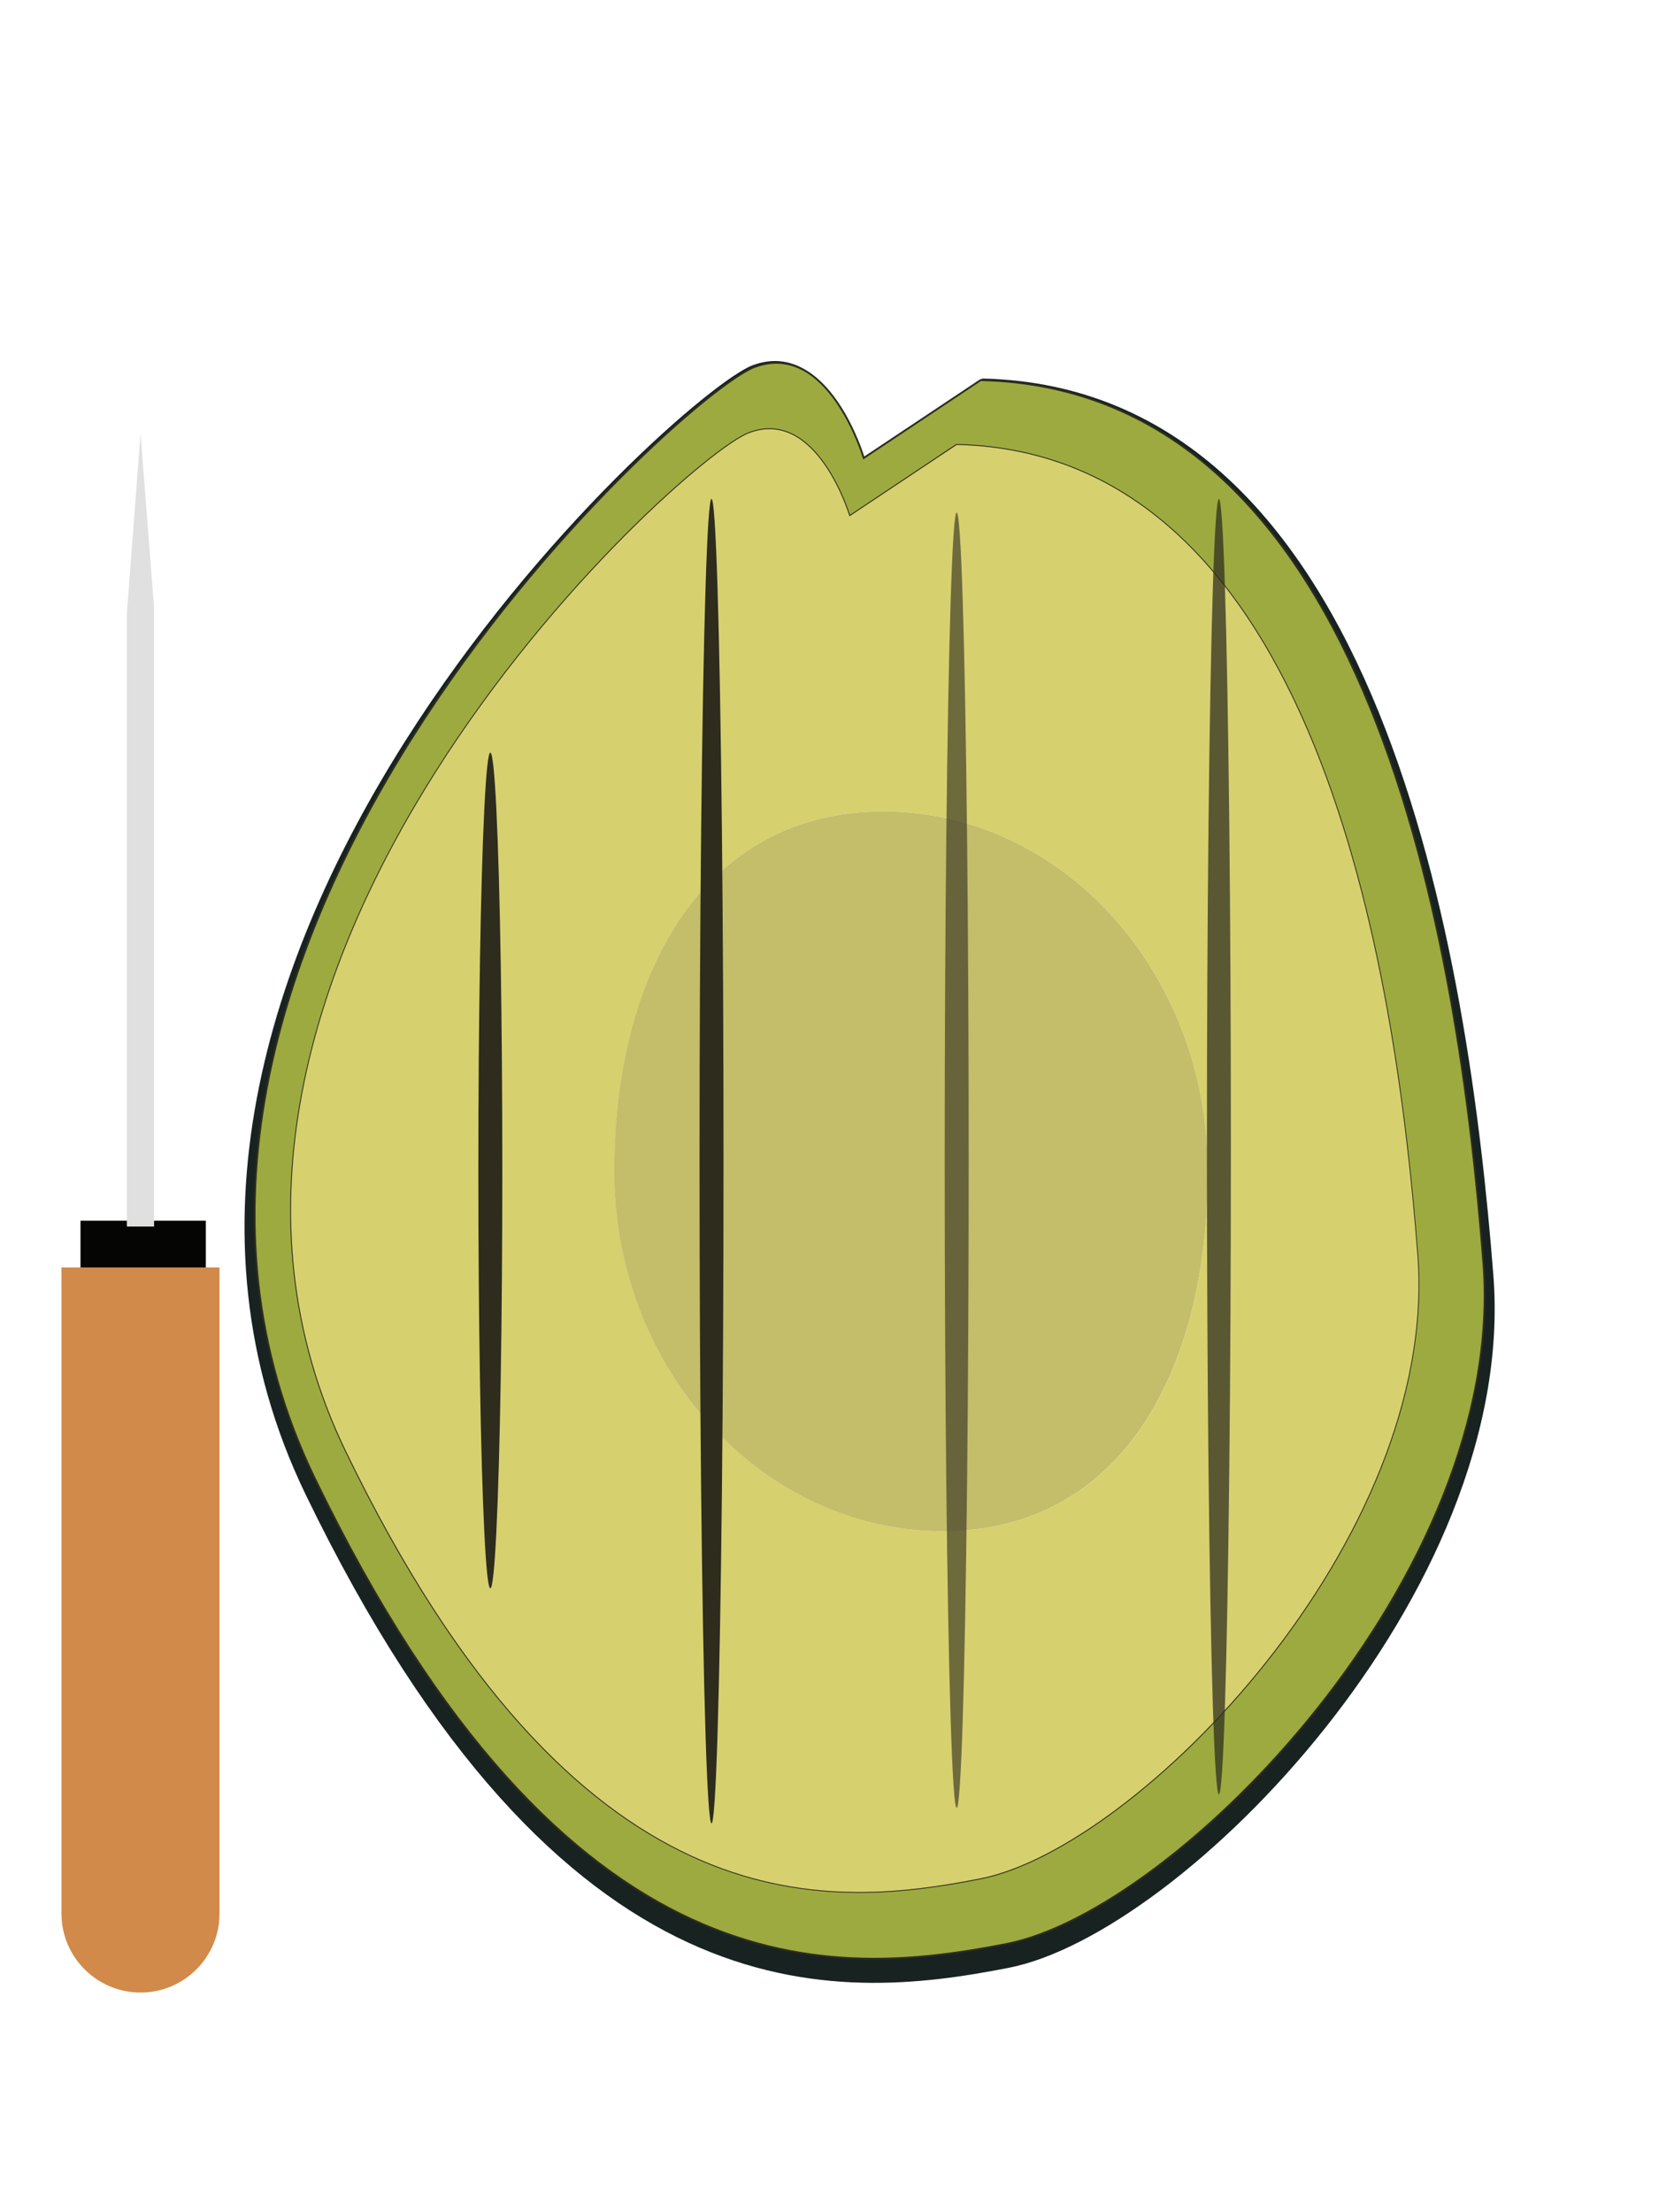 <svg version="1.1" id="el_JH-U170tu" xmlns="http://www.w3.org/2000/svg" xmlns:xlink="http://www.w3.org/1999/xlink" x="0px" y="0px" viewBox="0 0 1080 1440" style="enable-background:new 0 0 1080 1440;" xml:space="preserve"><style>@-webkit-keyframes kf_el_huy3sFl4gYA_an_IEJL-ocA8{9.56%{-webkit-transform: translate(40px, 282px) rotate(-90deg) translate(-40px, -282px);transform: translate(40px, 282px) rotate(-90deg) translate(-40px, -282px);}0%{-webkit-transform: translate(40px, 282px) rotate(-90deg) translate(-40px, -282px);transform: translate(40px, 282px) rotate(-90deg) translate(-40px, -282px);}100%{-webkit-transform: translate(40px, 282px) rotate(-90deg) translate(-40px, -282px);transform: translate(40px, 282px) rotate(-90deg) translate(-40px, -282px);}}@keyframes kf_el_huy3sFl4gYA_an_IEJL-ocA8{9.56%{-webkit-transform: translate(40px, 282px) rotate(-90deg) translate(-40px, -282px);transform: translate(40px, 282px) rotate(-90deg) translate(-40px, -282px);}0%{-webkit-transform: translate(40px, 282px) rotate(-90deg) translate(-40px, -282px);transform: translate(40px, 282px) rotate(-90deg) translate(-40px, -282px);}100%{-webkit-transform: translate(40px, 282px) rotate(-90deg) translate(-40px, -282px);transform: translate(40px, 282px) rotate(-90deg) translate(-40px, -282px);}}@-webkit-keyframes kf_el_huy3sFl4gYA_an_aYDBDY1Vo{0%{-webkit-transform: translate(40px, 282px) translate(-40px, -282px) translate(0px, 0px);transform: translate(40px, 282px) translate(-40px, -282px) translate(0px, 0px);}9.56%{-webkit-transform: translate(40px, 282px) translate(-40px, -282px) translate(0px, 790px);transform: translate(40px, 282px) translate(-40px, -282px) translate(0px, 790px);}17.56%{-webkit-transform: translate(40px, 282px) translate(-40px, -282px) translate(800px, 800px);transform: translate(40px, 282px) translate(-40px, -282px) translate(800px, 800px);}26.44%{-webkit-transform: translate(40px, 282px) translate(-40px, -282px) translate(0px, 640px);transform: translate(40px, 282px) translate(-40px, -282px) translate(0px, 640px);}34.44%{-webkit-transform: translate(40px, 282px) translate(-40px, -282px) translate(800px, 630px);transform: translate(40px, 282px) translate(-40px, -282px) translate(800px, 630px);}39.56%{-webkit-transform: translate(40px, 282px) translate(-40px, -282px) translate(100px, 460px);transform: translate(40px, 282px) translate(-40px, -282px) translate(100px, 460px);}49.33%{-webkit-transform: translate(40px, 282px) translate(-40px, -282px) translate(800px, 460px);transform: translate(40px, 282px) translate(-40px, -282px) translate(800px, 460px);}56.89%{-webkit-transform: translate(40px, 282px) translate(-40px, -282px) translate(0px, 275px);transform: translate(40px, 282px) translate(-40px, -282px) translate(0px, 275px);}64.67%{-webkit-transform: translate(40px, 282px) translate(-40px, -282px) translate(767px, 275px);transform: translate(40px, 282px) translate(-40px, -282px) translate(767px, 275px);}73.33%{-webkit-transform: translate(40px, 282px) translate(-40px, -282px) translate(1200px, 275px);transform: translate(40px, 282px) translate(-40px, -282px) translate(1200px, 275px);}100%{-webkit-transform: translate(40px, 282px) translate(-40px, -282px) translate(1200px, 275px);transform: translate(40px, 282px) translate(-40px, -282px) translate(1200px, 275px);}}@keyframes kf_el_huy3sFl4gYA_an_aYDBDY1Vo{0%{-webkit-transform: translate(40px, 282px) translate(-40px, -282px) translate(0px, 0px);transform: translate(40px, 282px) translate(-40px, -282px) translate(0px, 0px);}9.56%{-webkit-transform: translate(40px, 282px) translate(-40px, -282px) translate(0px, 790px);transform: translate(40px, 282px) translate(-40px, -282px) translate(0px, 790px);}17.56%{-webkit-transform: translate(40px, 282px) translate(-40px, -282px) translate(800px, 800px);transform: translate(40px, 282px) translate(-40px, -282px) translate(800px, 800px);}26.44%{-webkit-transform: translate(40px, 282px) translate(-40px, -282px) translate(0px, 640px);transform: translate(40px, 282px) translate(-40px, -282px) translate(0px, 640px);}34.44%{-webkit-transform: translate(40px, 282px) translate(-40px, -282px) translate(800px, 630px);transform: translate(40px, 282px) translate(-40px, -282px) translate(800px, 630px);}39.56%{-webkit-transform: translate(40px, 282px) translate(-40px, -282px) translate(100px, 460px);transform: translate(40px, 282px) translate(-40px, -282px) translate(100px, 460px);}49.33%{-webkit-transform: translate(40px, 282px) translate(-40px, -282px) translate(800px, 460px);transform: translate(40px, 282px) translate(-40px, -282px) translate(800px, 460px);}56.89%{-webkit-transform: translate(40px, 282px) translate(-40px, -282px) translate(0px, 275px);transform: translate(40px, 282px) translate(-40px, -282px) translate(0px, 275px);}64.67%{-webkit-transform: translate(40px, 282px) translate(-40px, -282px) translate(767px, 275px);transform: translate(40px, 282px) translate(-40px, -282px) translate(767px, 275px);}73.33%{-webkit-transform: translate(40px, 282px) translate(-40px, -282px) translate(1200px, 275px);transform: translate(40px, 282px) translate(-40px, -282px) translate(1200px, 275px);}100%{-webkit-transform: translate(40px, 282px) translate(-40px, -282px) translate(1200px, 275px);transform: translate(40px, 282px) translate(-40px, -282px) translate(1200px, 275px);}}@-webkit-keyframes kf_el_2GwvUji86k_an_Q88-TinRs{56.00%{opacity: 0;}64.89%{opacity: 1;}0%{opacity: 0;}100%{opacity: 1;}}@keyframes kf_el_2GwvUji86k_an_Q88-TinRs{56.00%{opacity: 0;}64.89%{opacity: 1;}0%{opacity: 0;}100%{opacity: 1;}}@-webkit-keyframes kf_el_MXwOddgEo-_an_BvkxYGXHC{39.33%{opacity: 0;}47.78%{opacity: 1;}0%{opacity: 0;}100%{opacity: 1;}}@keyframes kf_el_MXwOddgEo-_an_BvkxYGXHC{39.33%{opacity: 0;}47.78%{opacity: 1;}0%{opacity: 0;}100%{opacity: 1;}}@-webkit-keyframes kf_el_VecaIgbTNQ_an_MwMuLITWt{26.44%{opacity: 0;}35.11%{opacity: 1;}0%{opacity: 0;}100%{opacity: 1;}}@keyframes kf_el_VecaIgbTNQ_an_MwMuLITWt{26.44%{opacity: 0;}35.11%{opacity: 1;}0%{opacity: 0;}100%{opacity: 1;}}@-webkit-keyframes kf_el_I1lJx2d15V_an_VXQaFvxak{8.89%{opacity: 0;}17.78%{opacity: 1;}0%{opacity: 0;}100%{opacity: 1;}}@keyframes kf_el_I1lJx2d15V_an_VXQaFvxak{8.89%{opacity: 0;}17.78%{opacity: 1;}0%{opacity: 0;}100%{opacity: 1;}}#el_JH-U170tu *{-webkit-animation-duration: 15s;animation-duration: 15s;-webkit-animation-iteration-count: infinite;animation-iteration-count: infinite;-webkit-animation-timing-function: cubic-bezier(0, 0, 1, 1);animation-timing-function: cubic-bezier(0, 0, 1, 1);}#el_AjvbBLs41P{fill: #182221;}#el_6iF8S9XLU6{fill: #9CAA40;stroke: #2D2C1D;stroke-width: 1.208;stroke-miterlimit: 10;}#el_INLJHtwBXS{fill: #D6D06F;}#el_Wutv_Eiz4C{fill: #C4BD69;}#el_MBXZ1ROhYo{fill: #2D2C1D;}#el_DwJGHA80vH{fill: #2D2C1D;}#el_OBdAmytnMO{opacity: 0.62;fill: #2D2C1D;}#el_S-5MS8X1iO{opacity: 0.73;fill: #2D2C1D;}#el_VecaIgbTNQ{fill: #2D2C1D;-webkit-animation-fill-mode: backwards;animation-fill-mode: backwards;opacity: 0;-webkit-animation-name: kf_el_VecaIgbTNQ_an_MwMuLITWt;animation-name: kf_el_VecaIgbTNQ_an_MwMuLITWt;-webkit-animation-timing-function: cubic-bezier(0, 0, 1, 1);animation-timing-function: cubic-bezier(0, 0, 1, 1);}#el_MXwOddgEo-{opacity: 0;fill: #2D2C1D;-webkit-animation-fill-mode: backwards;animation-fill-mode: backwards;-webkit-animation-name: kf_el_MXwOddgEo-_an_BvkxYGXHC;animation-name: kf_el_MXwOddgEo-_an_BvkxYGXHC;-webkit-animation-timing-function: cubic-bezier(0, 0, 1, 1);animation-timing-function: cubic-bezier(0, 0, 1, 1);}#el_2GwvUji86k{opacity: 0;fill: #2D2C1D;-webkit-animation-fill-mode: backwards;animation-fill-mode: backwards;-webkit-animation-name: kf_el_2GwvUji86k_an_Q88-TinRs;animation-name: kf_el_2GwvUji86k_an_Q88-TinRs;-webkit-animation-timing-function: cubic-bezier(0, 0, 1, 1);animation-timing-function: cubic-bezier(0, 0, 1, 1);}#el_I1lJx2d15V{opacity: 0;fill: #2D2C1D;-webkit-animation-fill-mode: backwards;animation-fill-mode: backwards;-webkit-animation-name: kf_el_I1lJx2d15V_an_VXQaFvxak;animation-name: kf_el_I1lJx2d15V_an_VXQaFvxak;-webkit-animation-timing-function: cubic-bezier(0, 0, 1, 1);animation-timing-function: cubic-bezier(0, 0, 1, 1);}#el_jNlN91Zqo-I{fill: #050503;}#el_OVnoDz0zM2I{fill: #E0E0E0;}#el_FoQEXuSwbGU{fill: #D18A4A;}#el_huy3sFl4gYA_an_KjOy5sW6q{-webkit-transform: translate(40px, 282px) translate(-40px, -282px) translate(-200px, 0px);transform: translate(40px, 282px) translate(-40px, -282px) translate(-200px, 0px);}#el_dm4ejCnOUa_an_xrve9q7PE{-webkit-transform: translate(159.185px, 235.006px) rotate(0deg) translate(-159.185px, -235.006px);transform: translate(159.185px, 235.006px) rotate(0deg) translate(-159.185px, -235.006px);}#el_dm4ejCnOUa_an_bIJIu1Vye{-webkit-transform: translate(159.185px, 235.006px) translate(-159.185px, -235.006px) translate(0px, 0px);transform: translate(159.185px, 235.006px) translate(-159.185px, -235.006px) translate(0px, 0px);}#el_huy3sFl4gYA_an_aYDBDY1Vo{-webkit-animation-fill-mode: backwards;animation-fill-mode: backwards;-webkit-transform: translate(40px, 282px) translate(-40px, -282px) translate(0px, 0px);transform: translate(40px, 282px) translate(-40px, -282px) translate(0px, 0px);-webkit-animation-name: kf_el_huy3sFl4gYA_an_aYDBDY1Vo;animation-name: kf_el_huy3sFl4gYA_an_aYDBDY1Vo;-webkit-animation-timing-function: cubic-bezier(0, 0, 1, 1);animation-timing-function: cubic-bezier(0, 0, 1, 1);}#el_huy3sFl4gYA_an_IEJL-ocA8{-webkit-animation-fill-mode: backwards;animation-fill-mode: backwards;-webkit-transform: translate(40px, 282px) rotate(-90deg) translate(-40px, -282px);transform: translate(40px, 282px) rotate(-90deg) translate(-40px, -282px);-webkit-animation-name: kf_el_huy3sFl4gYA_an_IEJL-ocA8;animation-name: kf_el_huy3sFl4gYA_an_IEJL-ocA8;-webkit-animation-timing-function: cubic-bezier(0, 0, 1, 1);animation-timing-function: cubic-bezier(0, 0, 1, 1);}</style>

<g id="el_dm4ejCnOUa">
	<path d="M972.2,830.5c-16-206.2-72.4-578-332.6-584.1l-77.3,51.5c0,0-23.3-78.5-72.4-60.1S32.1,628,199,972.9&#10;&#9;&#9;s344.8,330.1,457.7,308S988.1,1036.7,972.2,830.5z M639.4,1237.6c-103.5,20.2-266.6,33.7-419.6-282.4&#10;&#9;&#9;c-153-316.1,221.6-656.9,266.6-673.8c45-16.9,66.4,55.1,66.4,55.1l70.9-47.2c238.5,5.6,290.2,346.5,304.8,535.5&#10;&#9;&#9;C943.1,1013.7,742.9,1217.4,639.4,1237.6z" id="el_AjvbBLs41P"/>
	<path d="M965.7,822.2C950,619.3,894.4,253.5,638.4,247.4l-76.1,50.7c0,0-22.9-77.3-71.2-59.2S40.7,623,204.9,962.3&#10;&#9;&#9;s339.3,324.8,450.4,303.1C766.4,1243.6,981.3,1025.1,965.7,822.2z M638.2,1222.7c-101.8,19.9-262.3,33.2-412.8-277.8&#10;&#9;&#9;c-150.5-311,218-646.4,262.3-663c44.3-16.6,65.3,54.2,65.3,54.2l69.7-46.5c234.6,5.5,285.6,340.9,299.9,526.9&#10;&#9;&#9;C937.1,1002.5,740.1,1202.8,638.2,1222.7z" id="el_6iF8S9XLU6"/>
	<path d="M922.7,816.5c-14.4-186-65.3-521.3-299.9-526.9L553,336.1c0,0-21-70.8-65.3-54.2&#10;&#9;&#9;c-44.3,16.6-412.9,352-262.3,663c150.5,311,311,297.8,412.8,277.8C740.1,1202.8,937.1,1002.5,922.7,816.5z M613.7,996.7&#10;&#9;&#9;c-116.7,0-213.7-104.9-213.7-234.3S458.3,528.2,575,528.2s211.3,104.9,211.3,234.3S730.4,996.7,613.7,996.7z" id="el_INLJHtwBXS"/>
	<path d="M786.3,762.4c0,129.4-56,234.3-172.7,234.3S399.9,891.8,399.9,762.4S458.3,528.2,575,528.2&#10;&#9;&#9;S786.3,633.1,786.3,762.4z" id="el_Wutv_Eiz4C"/>
</g>
<g id="el_MT9CSu9xxF">
	<ellipse cx="319.2" cy="761.9" rx="7.8" ry="272" id="el_MBXZ1ROhYo"/>
	<ellipse cx="463.2" cy="755.8" rx="7.8" ry="431.1" id="el_DwJGHA80vH"/>
	<ellipse cx="622.8" cy="755.2" rx="7.8" ry="421.6" id="el_OBdAmytnMO"/>
	<ellipse cx="793.5" cy="746.4" rx="7.8" ry="421.6" id="el_S-5MS8X1iO"/>
</g>
<g id="el_f0qF6oAEEP">
	<ellipse cx="593.1" cy="865.7" rx="343.5" ry="8.5" id="el_VecaIgbTNQ"/>
	<ellipse cx="592.7" cy="691.8" rx="336" ry="8.5" id="el_MXwOddgEo-"/>
	<ellipse cx="585.6" cy="505.8" rx="336" ry="8.5" id="el_2GwvUji86k"/>
	<ellipse cx="584.5" cy="1020.2" rx="336" ry="8.5" id="el_I1lJx2d15V"/>
</g>
<g id="el_huy3sFl4gYA_an_aYDBDY1Vo" data-animator-group="true" data-animator-type="0"><g id="el_huy3sFl4gYA_an_IEJL-ocA8" data-animator-group="true" data-animator-type="1"><g id="el_huy3sFl4gYA">
	<rect x="52.4" y="794.6" width="81.6" height="43" id="el_jNlN91Zqo-I"/>
	<polygon points="91.5,282 82.6,399.1 82.6,798.4 100.3,798.4 100.3,395.6 &#9;" id="el_OVnoDz0zM2I"/>
	<path d="M91.5,1297L91.5,1297c-28.4,0-51.5-23-51.5-51.5V825h102.9v420.6C142.9,1274,119.9,1297,91.5,1297z" id="el_FoQEXuSwbGU"/>
</g></g></g>
</svg>